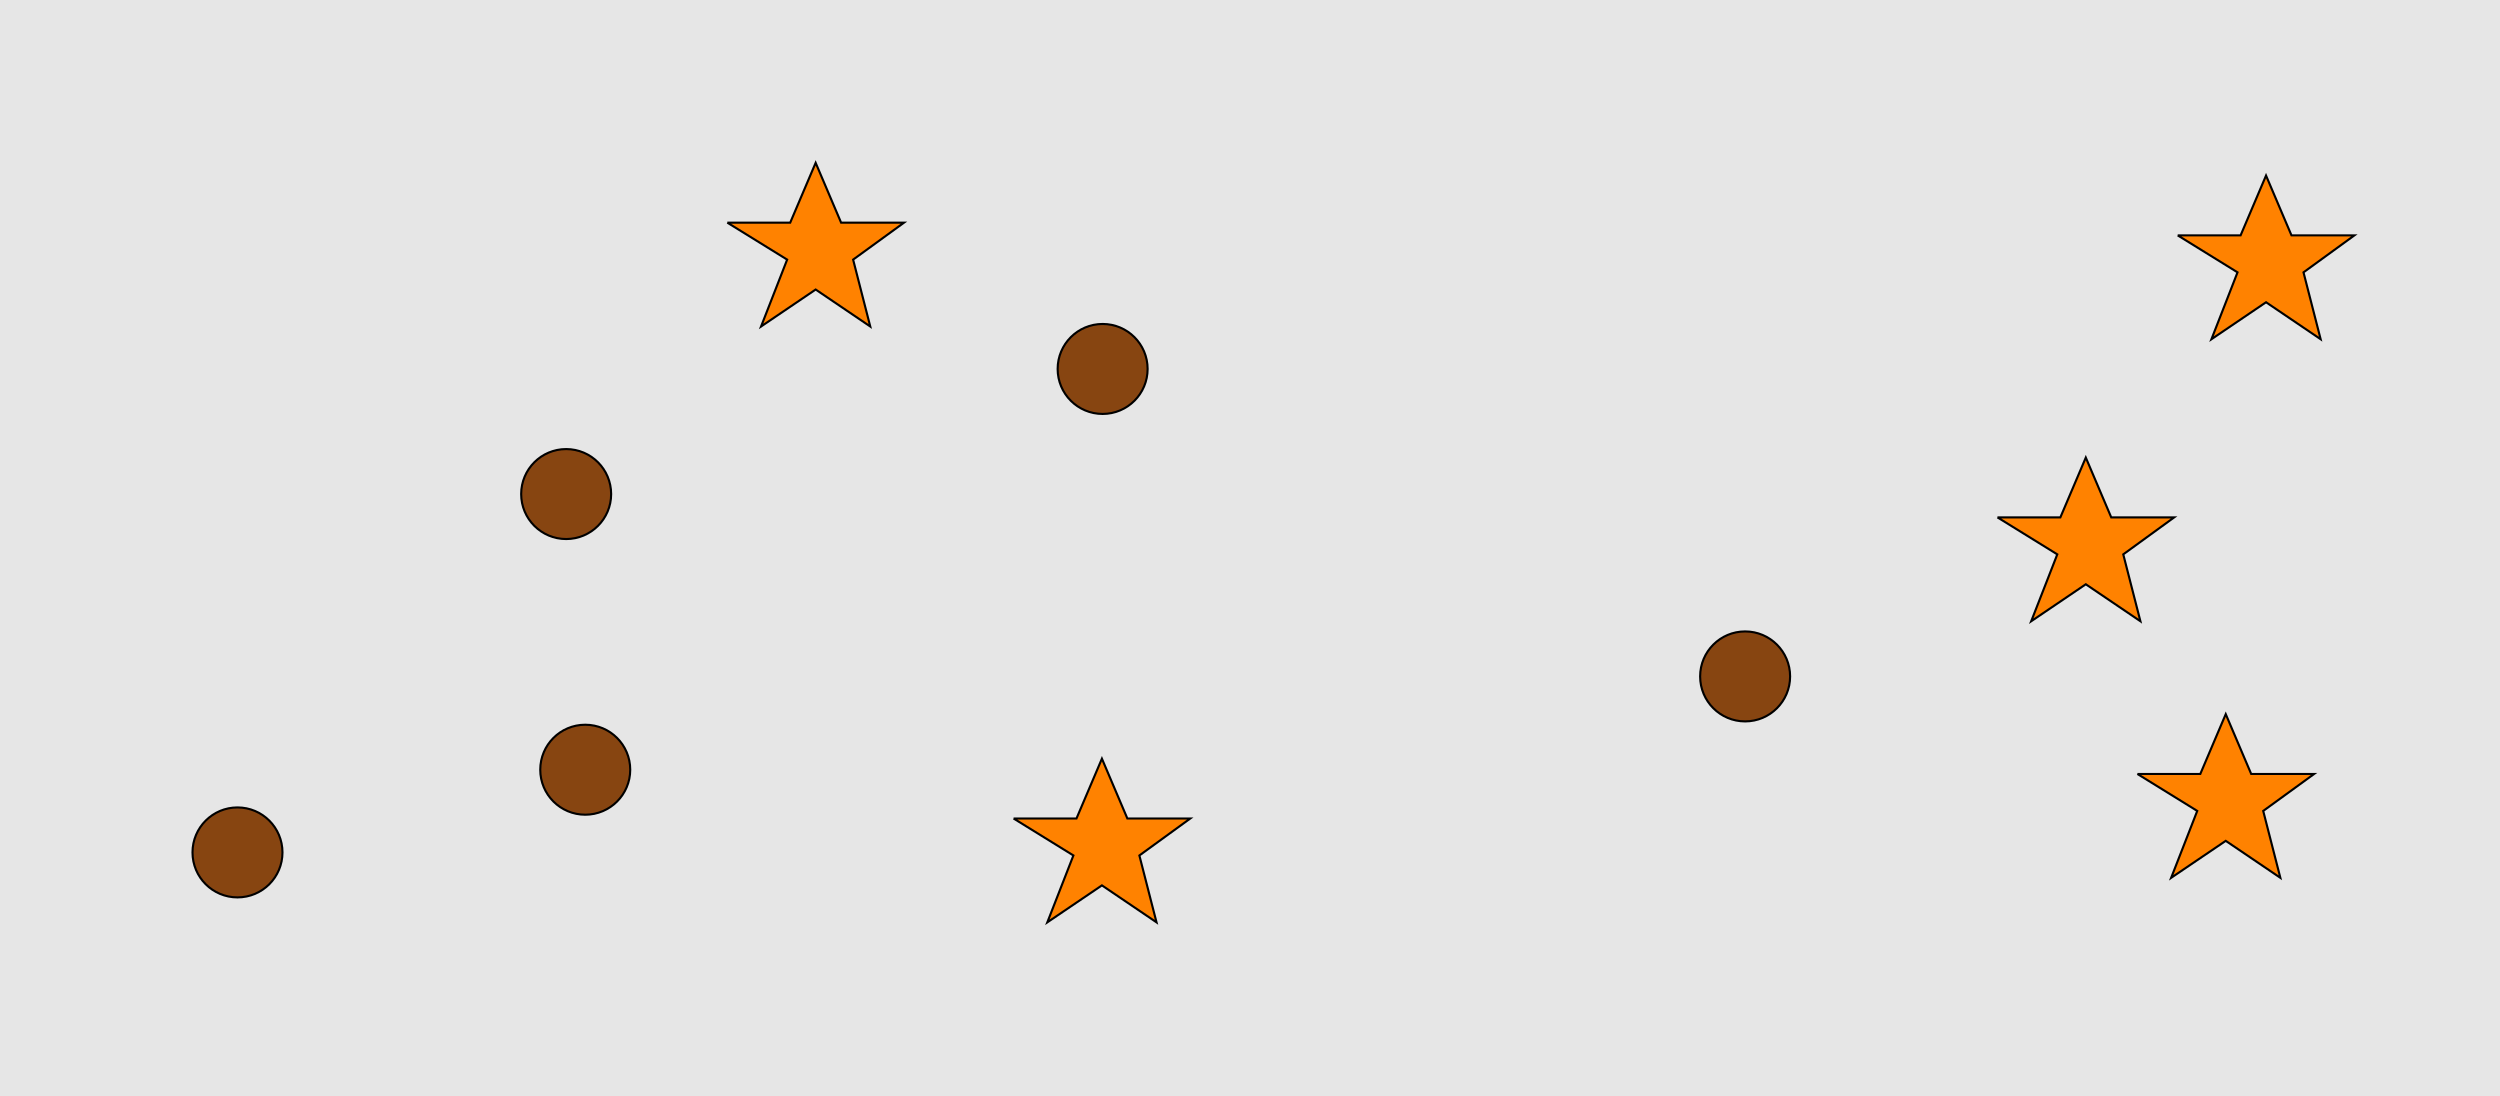 <?xml version="1.0" encoding="UTF-8"?>
<svg xmlns="http://www.w3.org/2000/svg" xmlns:xlink="http://www.w3.org/1999/xlink" width="1179pt" height="517pt" viewBox="0 0 1179 517" version="1.1">
<g id="surface991">
<rect x="0" y="0" width="1179" height="517" style="fill:rgb(90%,90%,90%);fill-opacity:1;stroke:none;"/>
<path style="fill-rule:nonzero;fill:rgb(53%,27%,7%);fill-opacity:1;stroke-width:1;stroke-linecap:butt;stroke-linejoin:miter;stroke:rgb(0%,0%,0%);stroke-opacity:1;stroke-miterlimit:10;" d="M 844.215 319 C 844.215 330.715 834.715 340.215 823 340.215 C 811.285 340.215 801.785 330.715 801.785 319 C 801.785 307.285 811.285 297.785 823 297.785 C 834.715 297.785 844.215 307.285 844.215 319 "/>
<path style="fill-rule:nonzero;fill:rgb(53%,27%,7%);fill-opacity:1;stroke-width:1;stroke-linecap:butt;stroke-linejoin:miter;stroke:rgb(0%,0%,0%);stroke-opacity:1;stroke-miterlimit:10;" d="M 288.215 233 C 288.215 244.715 278.715 254.215 267 254.215 C 255.285 254.215 245.785 244.715 245.785 233 C 245.785 221.285 255.285 211.785 267 211.785 C 278.715 211.785 288.215 221.285 288.215 233 "/>
<path style="fill-rule:nonzero;fill:rgb(53%,27%,7%);fill-opacity:1;stroke-width:1;stroke-linecap:butt;stroke-linejoin:miter;stroke:rgb(0%,0%,0%);stroke-opacity:1;stroke-miterlimit:10;" d="M 297.215 363 C 297.215 374.715 287.715 384.215 276 384.215 C 264.285 384.215 254.785 374.715 254.785 363 C 254.785 351.285 264.285 341.785 276 341.785 C 287.715 341.785 297.215 351.285 297.215 363 "/>
<path style="fill-rule:nonzero;fill:rgb(53%,27%,7%);fill-opacity:1;stroke-width:1;stroke-linecap:butt;stroke-linejoin:miter;stroke:rgb(0%,0%,0%);stroke-opacity:1;stroke-miterlimit:10;" d="M 541.215 174 C 541.215 185.715 531.715 195.215 520 195.215 C 508.285 195.215 498.785 185.715 498.785 174 C 498.785 162.285 508.285 152.785 520 152.785 C 531.715 152.785 541.215 162.285 541.215 174 "/>
<path style="fill-rule:nonzero;fill:rgb(53%,27%,7%);fill-opacity:1;stroke-width:1;stroke-linecap:butt;stroke-linejoin:miter;stroke:rgb(0%,0%,0%);stroke-opacity:1;stroke-miterlimit:10;" d="M 133.215 402 C 133.215 413.715 123.715 423.215 112 423.215 C 100.285 423.215 90.785 413.715 90.785 402 C 90.785 390.285 100.285 380.785 112 380.785 C 123.715 380.785 133.215 390.285 133.215 402 "/>
<path style="fill-rule:nonzero;fill:rgb(100%,51%,0%);fill-opacity:1;stroke-width:1;stroke-linecap:butt;stroke-linejoin:miter;stroke:rgb(0%,0%,0%);stroke-opacity:1;stroke-miterlimit:10;" d="M 343 105 L 372.664 105 L 384.664 76.785 L 396.664 105 L 426.332 105 L 402.332 122.438 L 410.418 153.98 L 384.664 136.543 L 358.914 153.98 L 371.215 122.438 L 343 105 "/>
<path style="fill-rule:nonzero;fill:rgb(100%,51%,0%);fill-opacity:1;stroke-width:1;stroke-linecap:butt;stroke-linejoin:miter;stroke:rgb(0%,0%,0%);stroke-opacity:1;stroke-miterlimit:10;" d="M 478 386 L 507.664 386 L 519.664 357.785 L 531.664 386 L 561.332 386 L 537.332 403.438 L 545.418 434.98 L 519.664 417.543 L 493.914 434.98 L 506.215 403.438 L 478 386 "/>
<path style="fill-rule:nonzero;fill:rgb(100%,51%,0%);fill-opacity:1;stroke-width:1;stroke-linecap:butt;stroke-linejoin:miter;stroke:rgb(0%,0%,0%);stroke-opacity:1;stroke-miterlimit:10;" d="M 942 244 L 971.664 244 L 983.664 215.785 L 995.664 244 L 1025.332 244 L 1001.332 261.438 L 1009.418 292.98 L 983.664 275.543 L 957.914 292.98 L 970.215 261.438 L 942 244 "/>
<path style="fill-rule:nonzero;fill:rgb(100%,51%,0%);fill-opacity:1;stroke-width:1;stroke-linecap:butt;stroke-linejoin:miter;stroke:rgb(0%,0%,0%);stroke-opacity:1;stroke-miterlimit:10;" d="M 1027 111 L 1056.664 111 L 1068.664 82.785 L 1080.664 111 L 1110.332 111 L 1086.332 128.438 L 1094.418 159.98 L 1068.664 142.543 L 1042.914 159.98 L 1055.215 128.438 L 1027 111 "/>
<path style="fill-rule:nonzero;fill:rgb(100%,51%,0%);fill-opacity:1;stroke-width:1;stroke-linecap:butt;stroke-linejoin:miter;stroke:rgb(0%,0%,0%);stroke-opacity:1;stroke-miterlimit:10;" d="M 1008 365 L 1037.664 365 L 1049.664 336.785 L 1061.664 365 L 1091.332 365 L 1067.332 382.438 L 1075.418 413.98 L 1049.664 396.543 L 1023.914 413.98 L 1036.215 382.438 L 1008 365 "/>
</g>
</svg>
